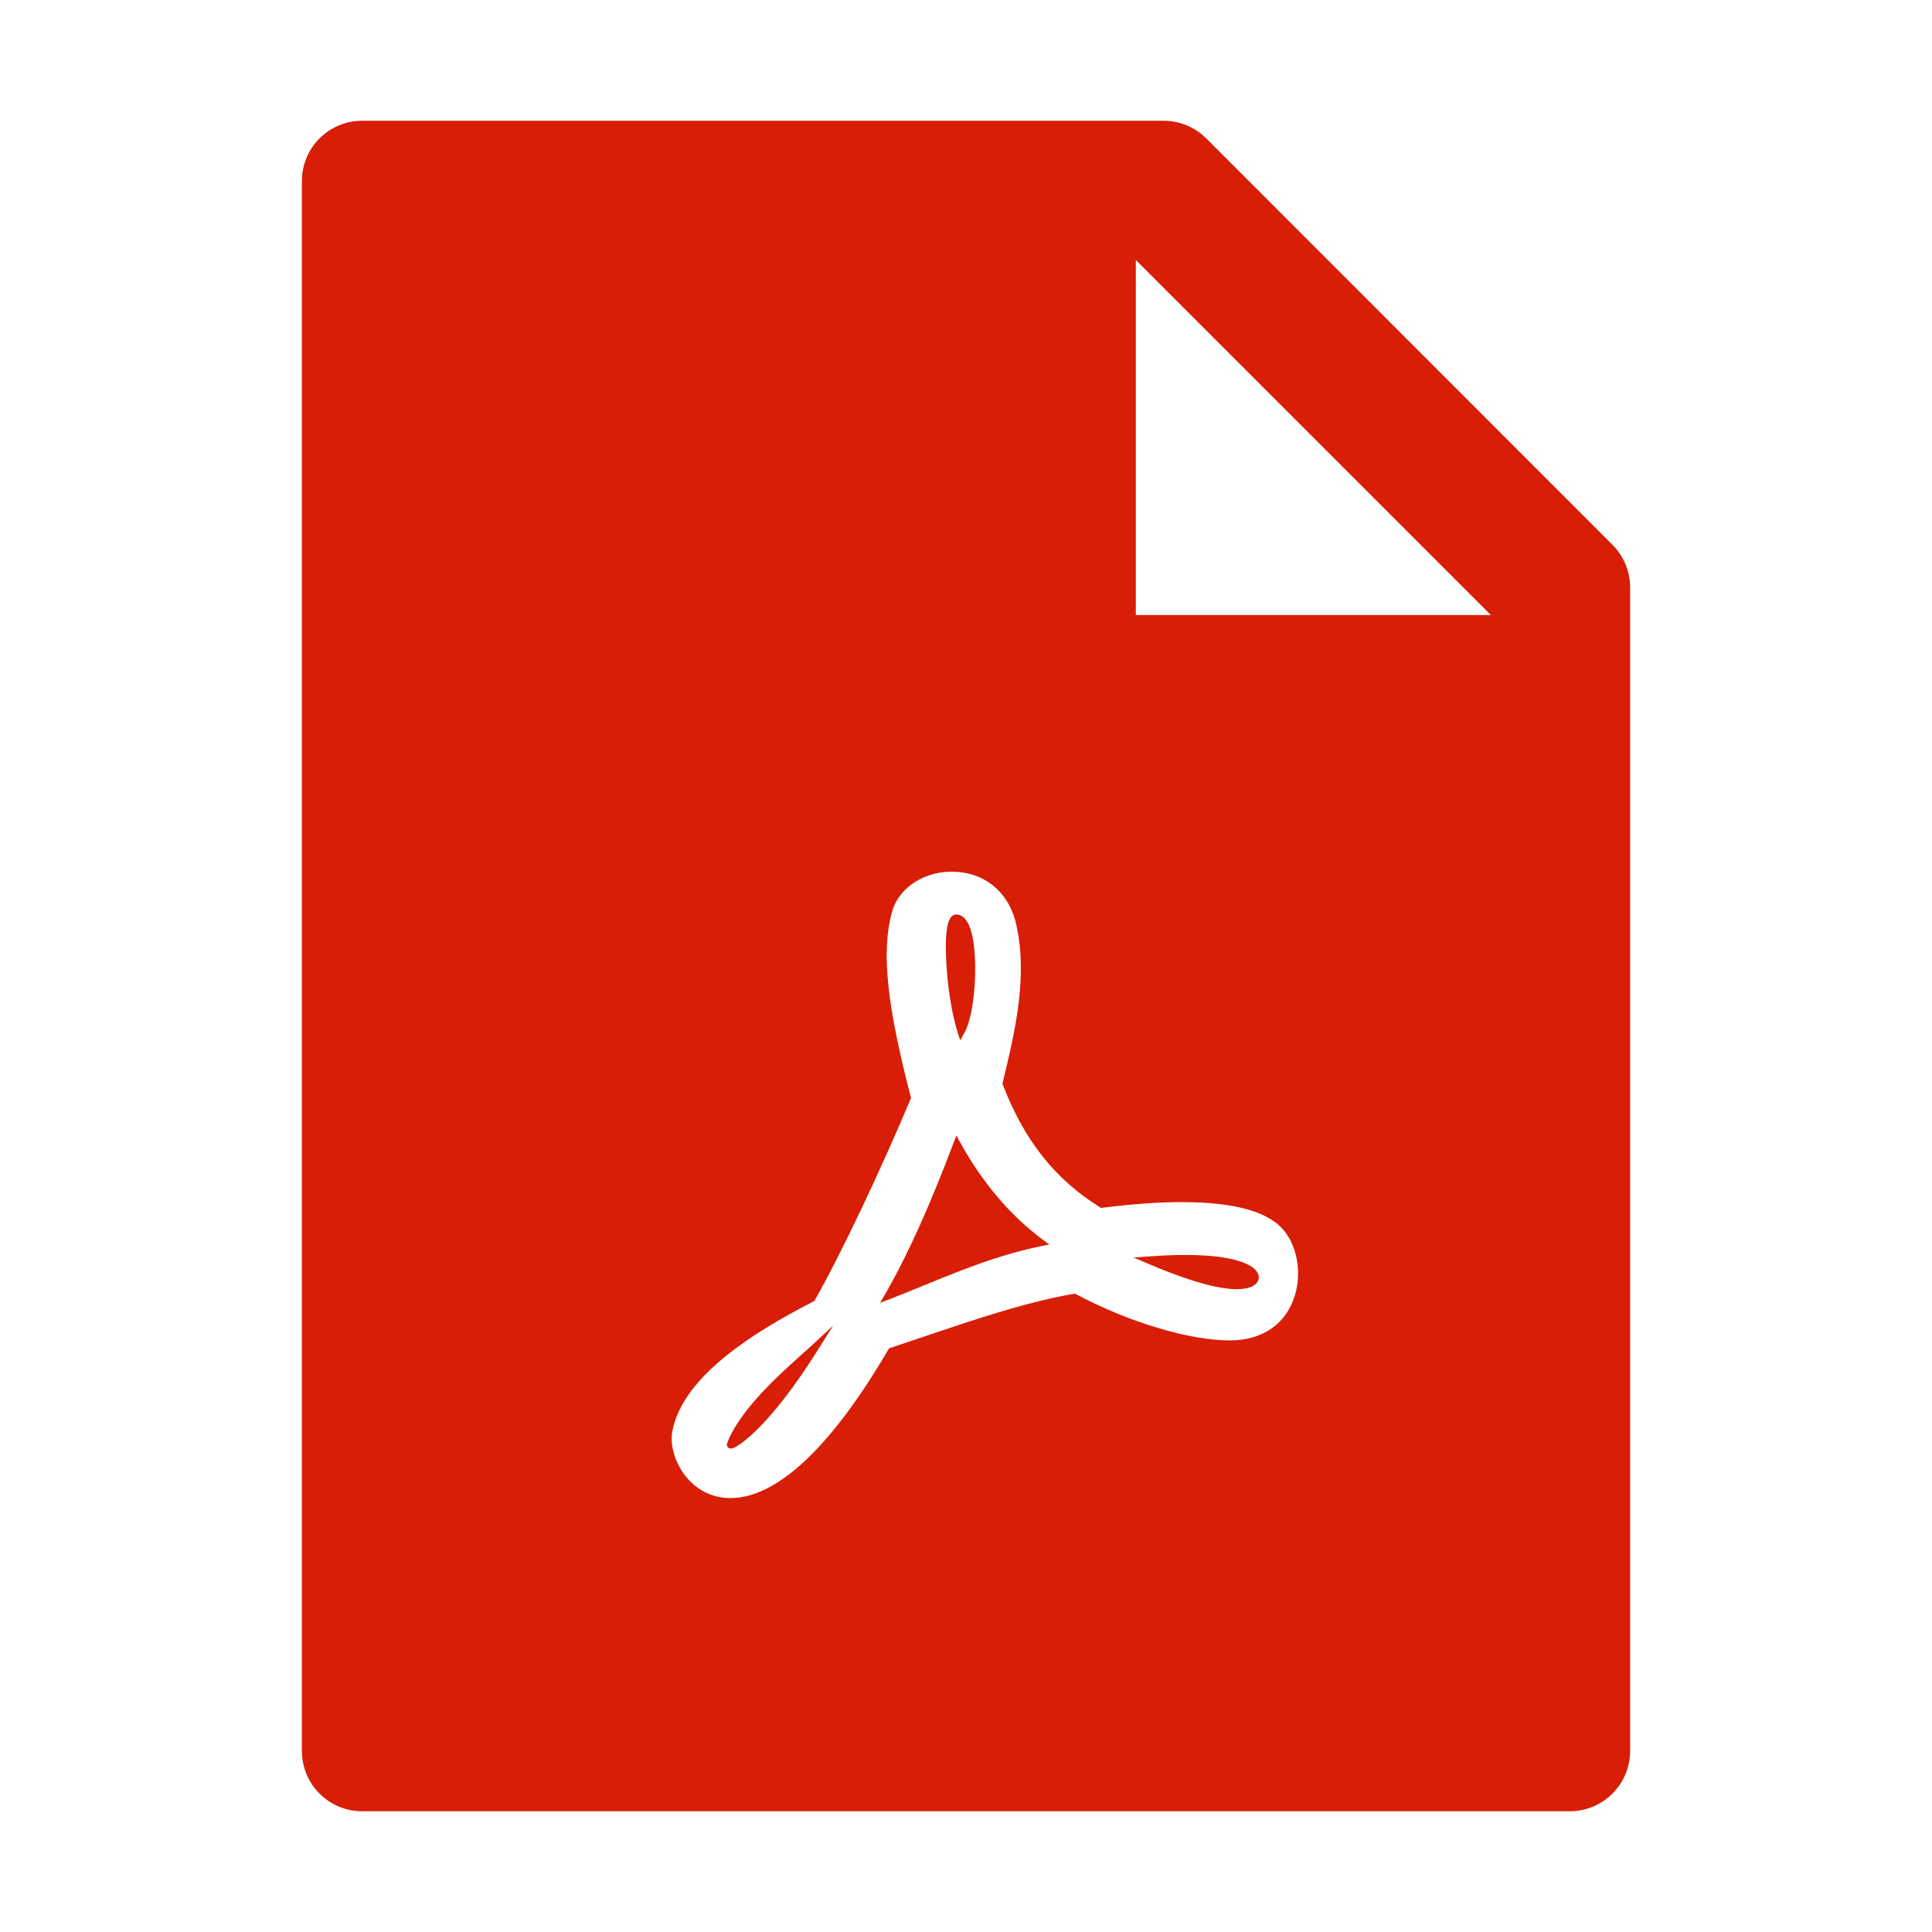 <?xml version="1.0" encoding="utf-8"?>
<svg width="140px" height="140px" viewBox="0 0 140 140" version="1.1" xmlns:xlink="http://www.w3.org/1999/xlink" xmlns="http://www.w3.org/2000/svg">
  <defs>
    <path d="M0 0L140 0L140 140L0 140L0 0Z" id="path_1" />
    <clipPath id="mask_1">
      <use xlink:href="#path_1" />
    </clipPath>
  </defs>
  <g id="file-icon-pdf">
    <path d="M0 0L140 0L140 140L0 140L0 0Z" id="Background" fill="none" fill-rule="evenodd" stroke="none" />
    <g clip-path="url(#mask_1)">
      <path d="M94.965 30.721C95.785 31.541 96.25 32.648 96.25 33.81L96.25 118.125C96.25 120.545 94.295 122.5 91.875 122.5L4.375 122.5C1.955 122.5 0 120.545 0 118.125L0 4.375C0 1.955 1.955 0 4.375 0L62.44 0C63.602 0 64.723 0.465 65.543 1.285L94.965 30.721L94.965 30.721ZM86.16 35.82L60.43 10.09L60.43 35.82L86.16 35.82L86.16 35.82ZM64.698 78.375C62.623 78.308 60.416 78.466 57.91 78.78C54.587 76.731 52.351 73.915 50.763 69.78C50.801 69.623 50.88 69.296 50.908 69.181C50.973 68.914 51.027 68.69 51.078 68.472C51.665 65.994 51.982 64.185 52.076 62.362C52.147 60.985 52.071 59.714 51.826 58.537C51.375 55.996 49.577 54.51 47.312 54.418C45.2 54.333 43.258 55.511 42.761 57.34C41.953 60.295 42.426 64.186 44.14 70.818C41.957 76.021 39.074 82.12 37.139 85.521C34.557 86.853 32.545 88.065 30.857 89.407C28.628 91.18 27.236 93.002 26.853 94.918C26.667 95.804 26.947 96.964 27.585 97.914C28.309 98.991 29.401 99.69 30.71 99.792C34.012 100.048 38.07 96.644 42.549 88.956C42.999 88.807 43.476 88.647 44.056 88.451C44.374 88.344 45.487 87.967 45.684 87.901C46.713 87.553 47.459 87.305 48.197 87.064C51.395 86.024 53.815 85.365 56.018 84.991C59.843 87.038 64.265 88.382 67.243 88.382C69.701 88.382 71.362 87.107 71.962 85.102C72.489 83.341 72.07 81.298 70.94 80.169C69.77 79.019 67.618 78.469 64.698 78.375L64.698 78.375ZM30.794 95.932L30.794 95.883L30.811 95.837C30.985 95.369 31.242 94.879 31.576 94.366C32.162 93.467 32.967 92.52 33.965 91.513C34.501 90.973 35.059 90.447 35.714 89.856C35.86 89.724 36.795 88.891 36.97 88.728L38.498 87.306L37.388 89.074C35.703 91.759 34.18 93.692 32.874 94.953C32.395 95.416 31.972 95.76 31.631 95.979C31.491 96.07 31.369 96.136 31.274 96.174C31.218 96.196 31.169 96.211 31.12 96.215C31.068 96.222 31.015 96.214 30.967 96.194C30.862 96.149 30.793 96.046 30.794 95.932L30.794 95.932ZM48.011 66.091L47.702 66.639L47.512 66.039C47.086 64.695 46.776 62.67 46.69 60.844C46.592 58.767 46.757 57.519 47.412 57.519C48.334 57.519 48.756 58.996 48.79 61.218C48.819 63.17 48.512 65.202 48.011 66.091L48.011 66.091ZM47.217 74.084L47.426 73.53L47.712 74.049C49.31 76.954 51.384 79.376 53.664 81.065L54.156 81.429L53.557 81.552C51.325 82.013 49.244 82.709 46.401 83.855C46.698 83.735 43.445 85.067 42.623 85.382L41.904 85.657L42.288 84.99C43.976 82.051 45.536 78.52 47.217 74.084L47.217 74.084ZM68.767 84.51C67.692 84.935 65.38 84.555 61.306 82.817L60.273 82.376L61.394 82.293C64.579 82.057 66.836 82.232 68.151 82.714C68.71 82.918 69.084 83.177 69.249 83.473C69.428 83.792 69.347 84.13 69.063 84.335C69.002 84.394 68.905 84.456 68.767 84.51L68.767 84.51Z" transform="translate(21.875 8.75)" id="Shape" fill="#D81E06" fill-rule="evenodd" stroke="none" />
    </g>
  </g>
</svg>